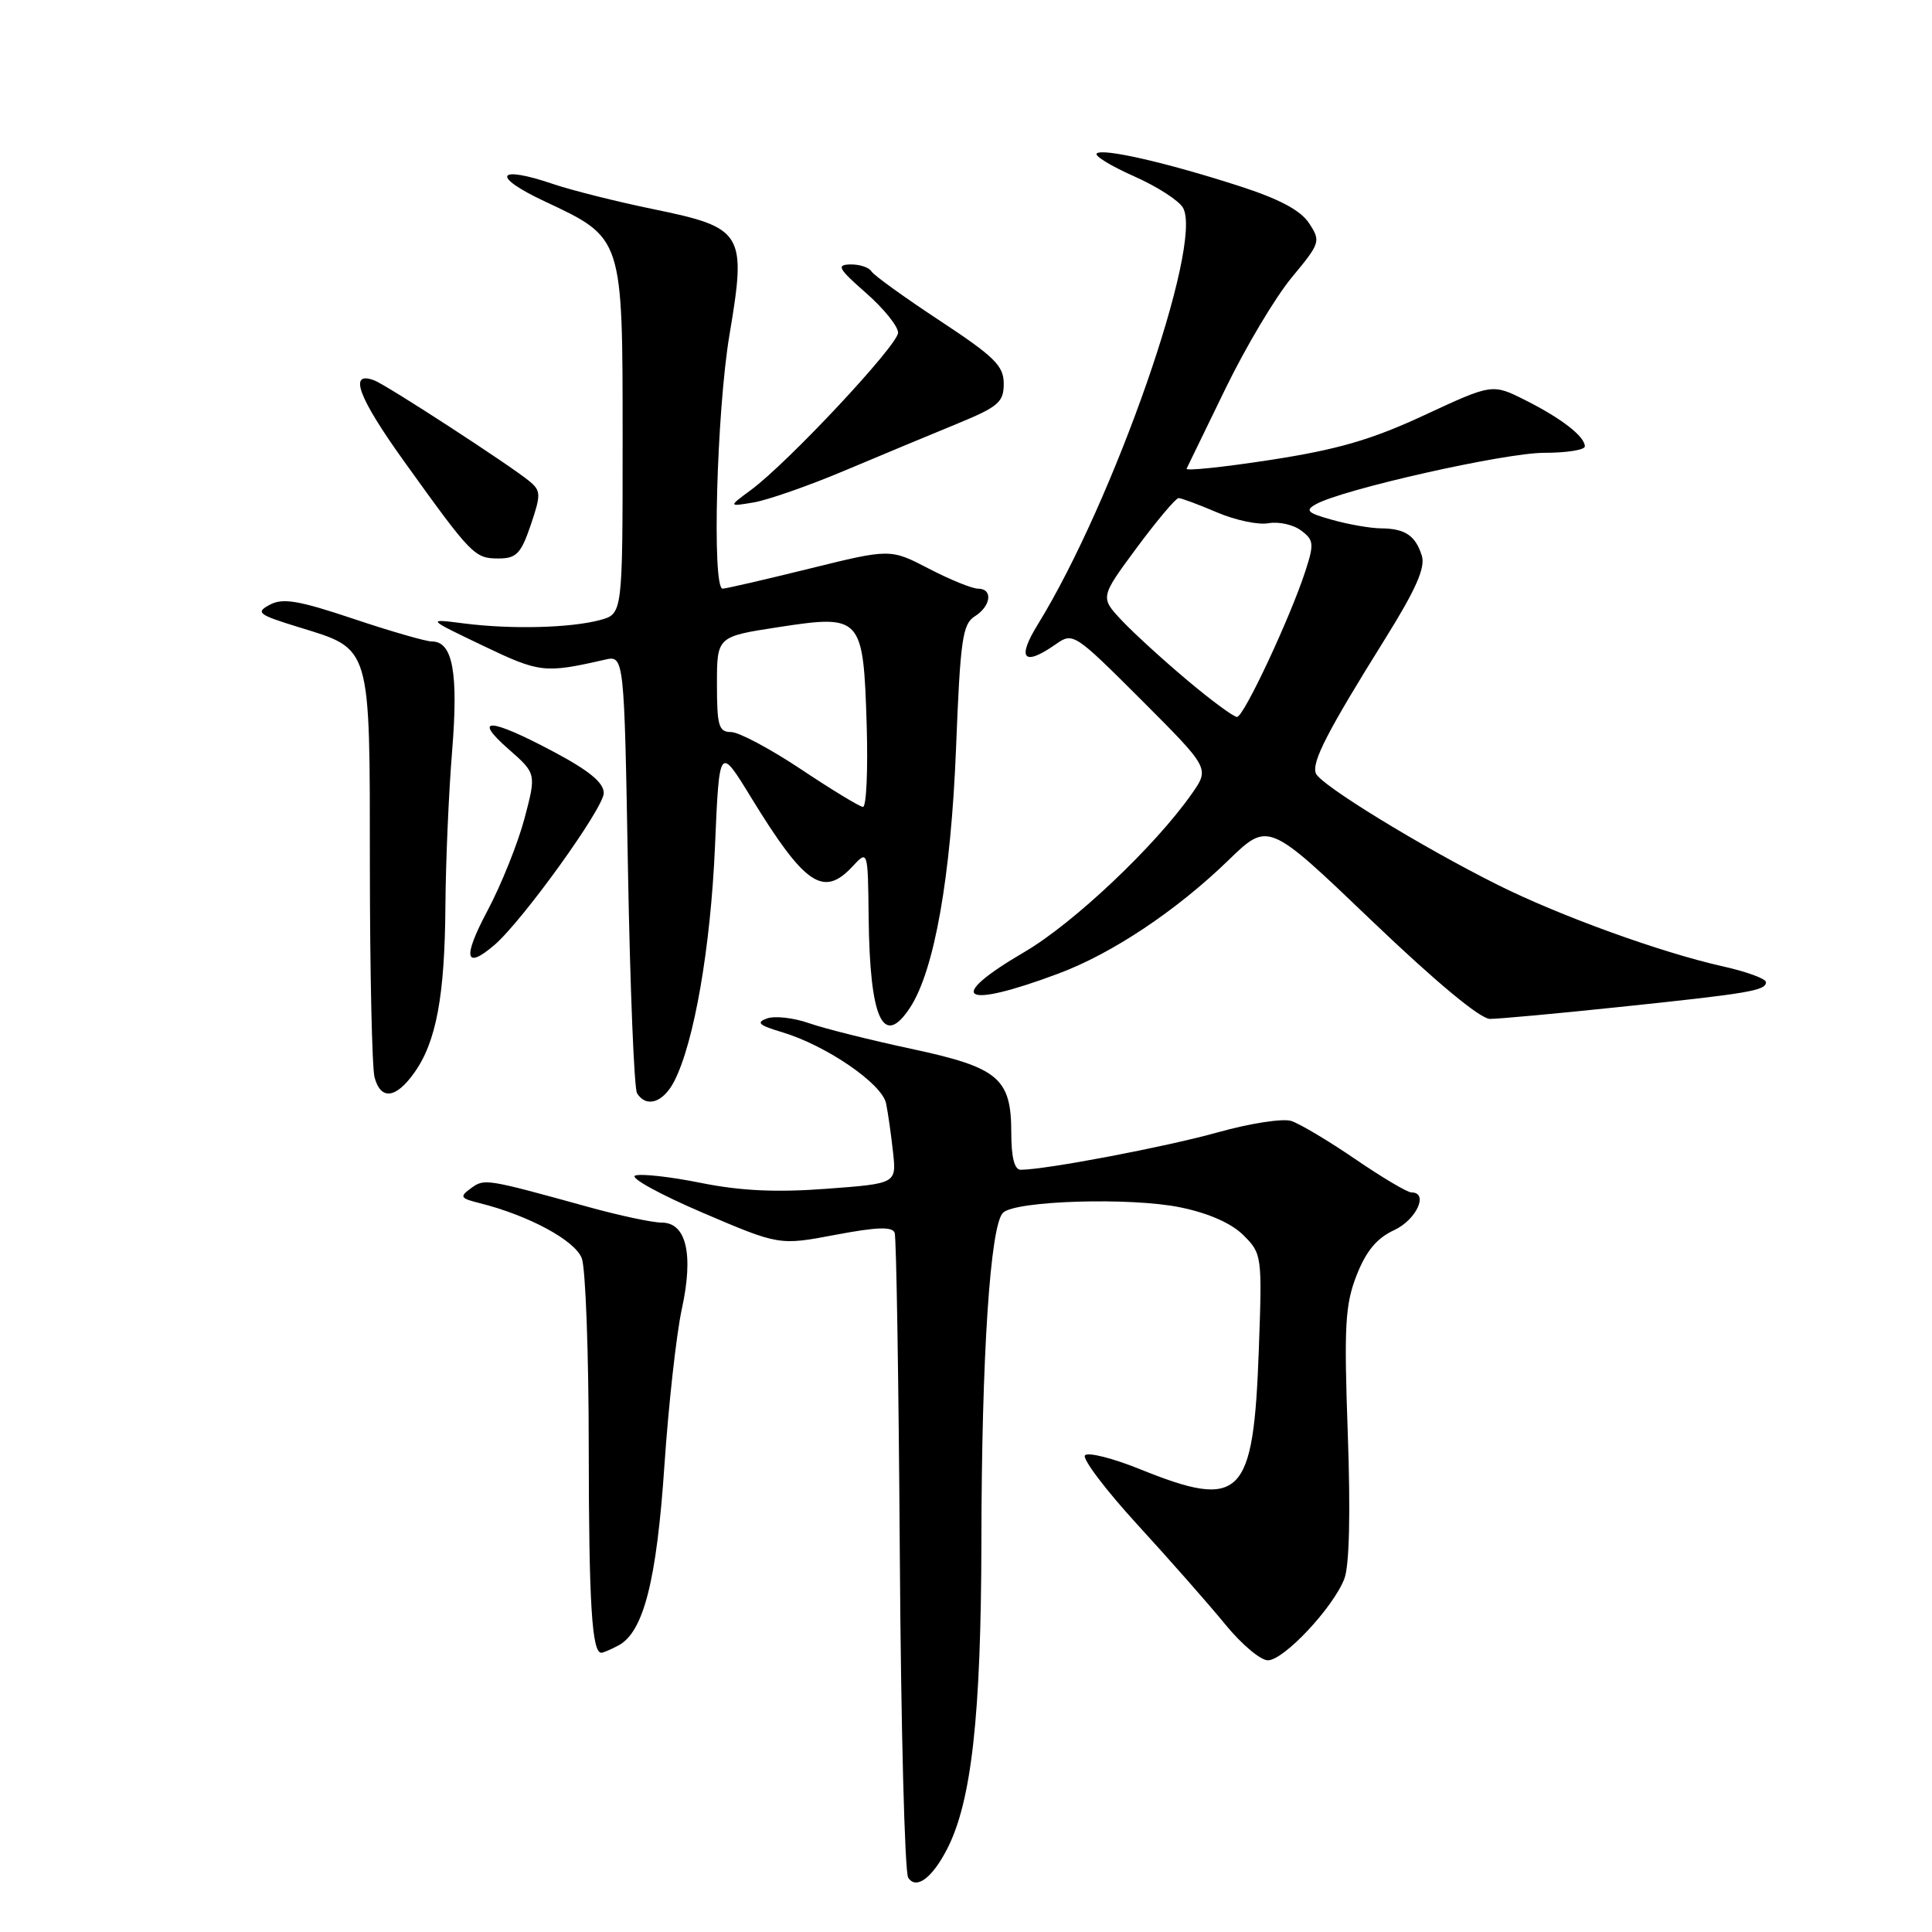 <?xml version="1.0" encoding="UTF-8" standalone="no"?>
<!DOCTYPE svg PUBLIC "-//W3C//DTD SVG 1.1//EN" "http://www.w3.org/Graphics/SVG/1.1/DTD/svg11.dtd" >
<svg xmlns="http://www.w3.org/2000/svg" xmlns:xlink="http://www.w3.org/1999/xlink" version="1.1" viewBox="0 0 256 256">
 <g >
 <path fill="currentColor"
d=" M 125.48 245.04 C 128.73 238.75 130.00 227.41 130.04 204.29 C 130.07 179.65 131.21 162.39 132.90 160.70 C 134.51 159.09 149.84 158.62 156.44 159.99 C 160.17 160.76 163.20 162.10 164.78 163.69 C 167.21 166.12 167.25 166.40 166.80 178.84 C 166.09 198.50 164.49 200.10 150.99 194.65 C 147.45 193.22 144.20 192.40 143.77 192.83 C 143.35 193.25 146.49 197.41 150.75 202.06 C 155.01 206.71 160.24 212.65 162.37 215.26 C 164.50 217.87 167.03 220.00 168.00 220.00 C 170.11 220.00 176.66 213.01 178.13 209.20 C 178.80 207.48 178.96 200.51 178.59 190.00 C 178.08 175.71 178.23 172.90 179.75 169.00 C 181.01 165.78 182.42 164.07 184.73 163.00 C 187.70 161.62 189.35 158.00 187.01 158.00 C 186.47 158.00 183.12 156.01 179.58 153.59 C 176.03 151.16 172.21 148.89 171.09 148.53 C 169.97 148.17 165.57 148.86 161.33 150.05 C 154.46 151.97 138.59 154.99 135.25 155.00 C 134.42 155.00 134.00 153.36 134.00 150.11 C 134.00 142.85 132.32 141.44 120.68 138.96 C 115.27 137.80 109.20 136.28 107.18 135.57 C 105.15 134.86 102.66 134.58 101.63 134.95 C 100.14 135.48 100.55 135.85 103.63 136.77 C 109.49 138.53 116.87 143.58 117.41 146.21 C 117.67 147.47 118.08 150.37 118.33 152.66 C 118.79 156.83 118.79 156.83 109.51 157.52 C 102.86 158.02 98.15 157.80 92.87 156.74 C 88.82 155.92 84.90 155.49 84.16 155.77 C 83.42 156.05 87.41 158.25 93.03 160.66 C 103.25 165.03 103.25 165.03 110.70 163.62 C 116.19 162.58 118.25 162.51 118.55 163.36 C 118.77 163.99 119.08 183.18 119.23 206.00 C 119.38 228.82 119.88 248.08 120.34 248.80 C 121.39 250.42 123.49 248.89 125.48 245.04 Z  M 81.95 218.03 C 85.28 216.25 87.01 209.44 88.04 194.16 C 88.59 186.10 89.62 176.79 90.34 173.48 C 91.93 166.21 90.95 162.00 87.67 162.00 C 86.47 162.00 82.12 161.08 78.00 159.94 C 64.31 156.16 64.19 156.14 62.39 157.46 C 60.86 158.58 60.98 158.78 63.59 159.43 C 70.07 161.06 76.19 164.36 77.09 166.73 C 77.59 168.05 78.01 179.34 78.01 191.82 C 78.03 212.48 78.43 219.00 79.68 219.00 C 79.93 219.00 80.95 218.56 81.95 218.03 Z  M 89.35 143.25 C 91.99 138.09 94.16 125.52 94.74 112.15 C 95.31 98.79 95.31 98.79 99.51 105.65 C 106.65 117.30 109.10 118.96 112.96 114.81 C 115.00 112.62 115.00 112.62 115.10 121.56 C 115.25 135.07 117.03 138.94 120.59 133.51 C 123.81 128.59 126.00 116.20 126.68 99.16 C 127.24 84.79 127.54 82.68 129.16 81.67 C 131.33 80.31 131.60 78.00 129.59 78.00 C 128.82 78.00 125.89 76.81 123.08 75.35 C 117.97 72.70 117.97 72.70 107.24 75.35 C 101.33 76.81 96.16 78.00 95.75 78.00 C 94.32 78.00 94.96 54.49 96.66 44.36 C 98.94 30.84 98.53 30.17 86.55 27.71 C 81.74 26.72 75.80 25.23 73.34 24.40 C 65.77 21.82 65.00 23.32 72.17 26.68 C 82.59 31.58 82.50 31.31 82.50 58.38 C 82.50 81.35 82.50 81.35 79.50 82.16 C 75.58 83.21 67.76 83.41 61.50 82.61 C 56.50 81.97 56.50 81.97 64.00 85.56 C 71.52 89.16 72.17 89.23 80.11 87.42 C 82.71 86.82 82.71 86.82 83.21 115.27 C 83.49 130.92 84.03 144.23 84.41 144.86 C 85.64 146.84 87.90 146.10 89.35 143.25 Z  M 54.89 142.15 C 57.81 138.06 58.94 131.97 59.02 120.00 C 59.06 114.22 59.46 105.00 59.91 99.50 C 60.75 89.13 59.99 85.00 57.24 85.00 C 56.44 85.00 51.76 83.65 46.84 82.00 C 39.57 79.56 37.48 79.21 35.75 80.13 C 33.83 81.16 34.18 81.44 39.57 83.10 C 49.25 86.08 49.00 85.22 49.01 114.86 C 49.02 128.96 49.30 141.51 49.63 142.75 C 50.45 145.81 52.45 145.58 54.89 142.15 Z  M 214.50 133.44 C 231.82 131.63 234.00 131.26 234.00 130.14 C 234.00 129.69 231.41 128.74 228.25 128.04 C 220.11 126.22 206.71 121.37 198.50 117.27 C 188.34 112.20 174.93 103.98 174.36 102.48 C 173.78 100.99 175.85 96.97 183.54 84.64 C 187.61 78.11 188.89 75.22 188.40 73.64 C 187.56 70.96 186.19 70.04 183.00 70.01 C 181.62 70.00 178.72 69.50 176.55 68.89 C 173.23 67.97 172.88 67.64 174.37 66.81 C 177.90 64.84 199.36 60.00 204.61 60.00 C 207.57 60.00 210.00 59.62 210.00 59.15 C 210.00 57.84 206.92 55.44 202.12 53.03 C 197.74 50.83 197.74 50.83 188.76 55.00 C 181.75 58.26 177.29 59.56 168.36 60.94 C 162.07 61.91 157.06 62.43 157.23 62.10 C 157.39 61.77 159.71 57.00 162.38 51.50 C 165.05 46.00 169.00 39.37 171.16 36.77 C 174.95 32.20 175.03 31.97 173.46 29.58 C 172.33 27.86 169.53 26.37 164.17 24.64 C 154.53 21.53 146.07 19.60 145.32 20.34 C 145.01 20.66 147.23 22.01 150.27 23.36 C 153.30 24.70 156.23 26.58 156.76 27.54 C 159.46 32.36 147.59 66.39 137.51 82.75 C 134.69 87.32 135.63 88.35 139.89 85.37 C 142.18 83.76 142.36 83.88 151.25 92.76 C 160.28 101.80 160.28 101.80 157.94 105.15 C 153.08 112.10 142.26 122.33 135.75 126.14 C 125.13 132.35 127.42 133.81 140.26 129.00 C 147.36 126.35 155.88 120.67 162.78 113.98 C 168.05 108.87 168.05 108.87 181.70 121.94 C 190.21 130.08 196.13 135.00 197.42 135.01 C 198.57 135.01 206.25 134.31 214.50 133.44 Z  M 65.51 125.22 C 69.22 122.04 80.00 107.07 80.00 105.09 C 80.00 103.70 78.07 102.11 73.28 99.57 C 64.91 95.12 62.52 94.99 67.37 99.25 C 71.07 102.50 71.07 102.50 69.50 108.45 C 68.63 111.72 66.42 117.24 64.58 120.70 C 61.27 126.93 61.61 128.55 65.51 125.22 Z  M 70.32 69.58 C 71.69 65.54 71.68 65.03 70.16 63.77 C 67.74 61.75 51.27 51.04 49.61 50.41 C 46.12 49.07 47.43 52.62 53.60 61.21 C 62.50 73.60 62.88 74.00 66.06 74.00 C 68.42 74.00 69.03 73.37 70.32 69.58 Z  M 111.89 62.37 C 116.62 60.38 123.31 57.59 126.75 56.18 C 132.30 53.90 133.00 53.30 133.00 50.84 C 133.00 48.47 131.78 47.27 124.53 42.49 C 119.88 39.43 115.80 36.49 115.47 35.96 C 115.15 35.43 113.90 35.02 112.69 35.04 C 110.79 35.08 111.06 35.58 114.75 38.82 C 117.09 40.87 119.00 43.24 119.00 44.08 C 119.00 45.71 104.44 61.28 99.50 64.93 C 96.50 67.14 96.50 67.14 99.89 66.57 C 101.75 66.25 107.15 64.37 111.89 62.37 Z  M 106.12 101.92 C 102.06 99.22 97.90 97.00 96.87 97.00 C 95.24 97.00 95.00 96.19 95.00 90.67 C 95.00 84.35 95.00 84.35 103.14 83.10 C 114.17 81.41 114.39 81.66 114.84 96.03 C 115.02 102.06 114.80 106.97 114.34 106.92 C 113.88 106.88 110.18 104.63 106.12 101.92 Z  M 157.30 90.12 C 154.11 87.44 150.21 83.88 148.63 82.20 C 145.77 79.15 145.77 79.15 150.63 72.57 C 153.31 68.96 155.80 66.00 156.17 66.00 C 156.53 66.00 158.82 66.85 161.25 67.89 C 163.68 68.93 166.75 69.58 168.08 69.33 C 169.41 69.09 171.35 69.51 172.38 70.28 C 174.08 71.53 174.14 72.06 173.00 75.58 C 171.02 81.72 164.81 95.00 163.91 95.00 C 163.47 95.00 160.49 92.81 157.30 90.12 Z "/>
</g>
</svg>